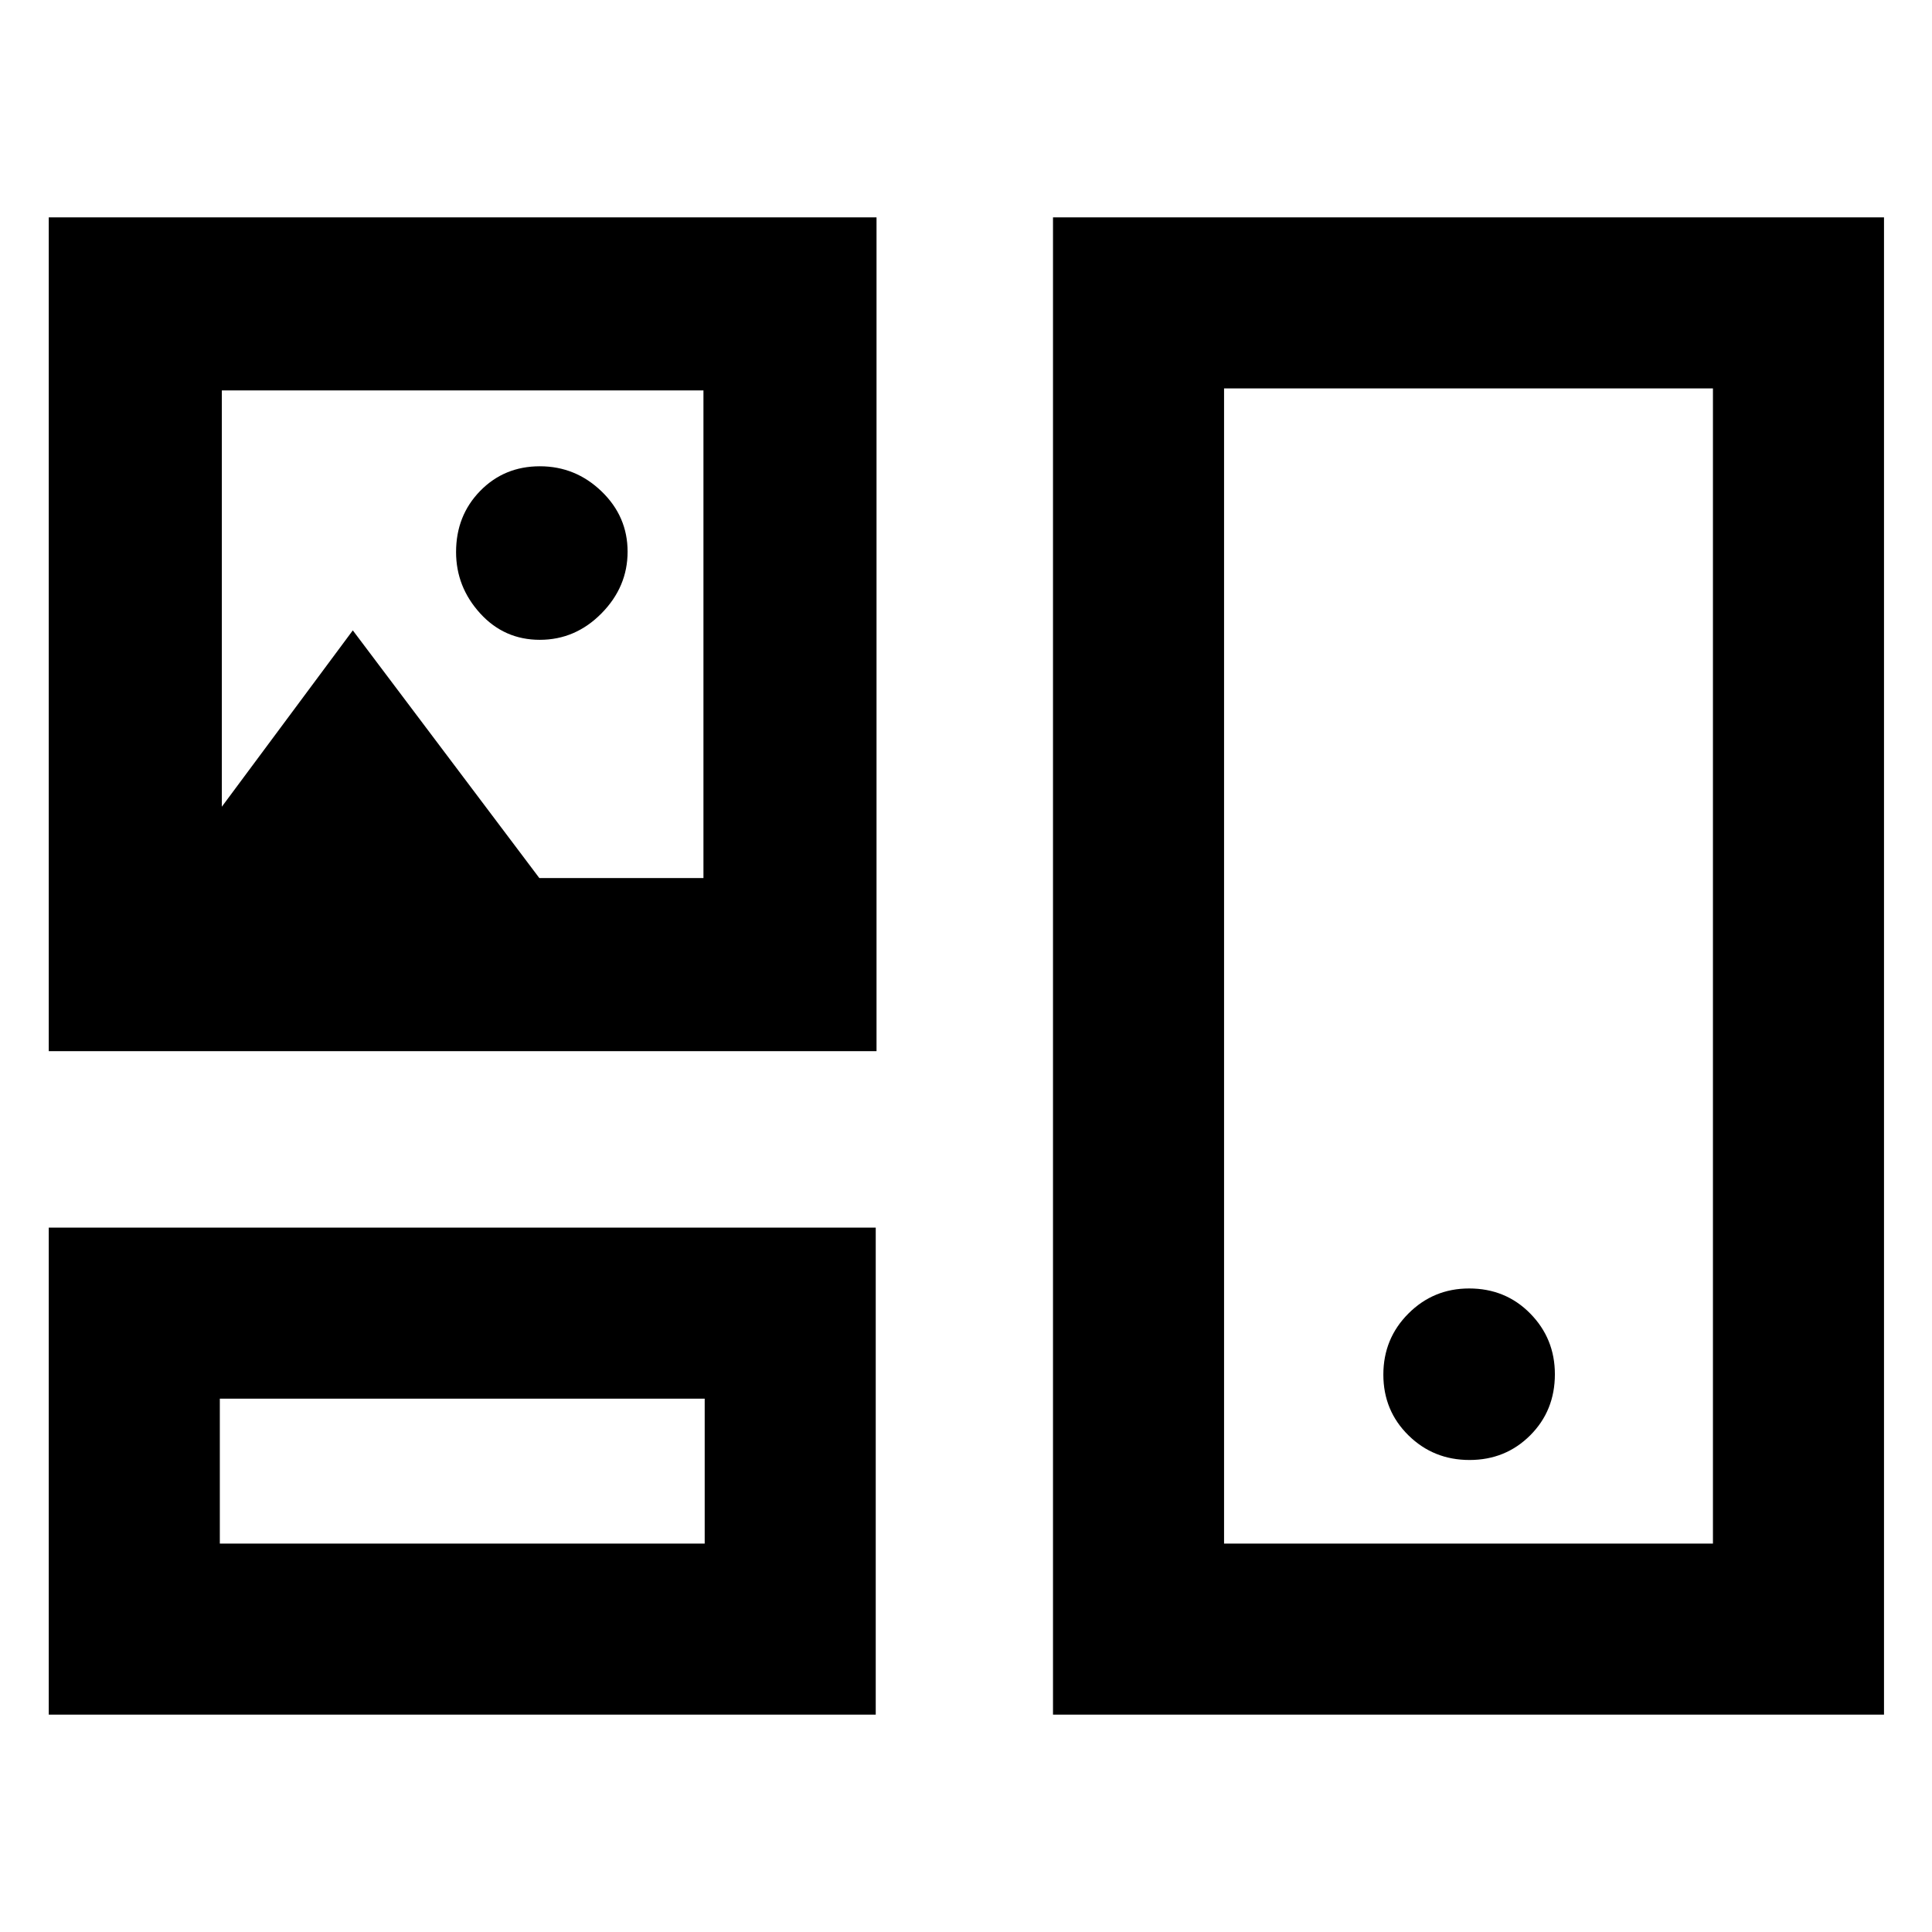 <svg xmlns="http://www.w3.org/2000/svg" height="24" viewBox="0 -960 960 960" width="24"><path d="M24.23-108v-242h410.92v242H24.23Zm499 0v-744h412.92v744H523.23Zm-414-85h240.93v-72H109.23v72Zm499 0h242.92v-574H608.23v574Zm121.96-41.54q17.9 0 30.16-12.25 12.26-12.25 12.26-30.36 0-17.71-12.25-30.17-12.25-12.45-30.36-12.45-17.71 0-30.16 12.45-12.46 12.46-12.46 30.36t12.46 30.16q12.45 12.26 30.35 12.26ZM24.23-437.69V-852h411.31v414.31H24.23Zm244.01-204.39q17.68 0 30.65-13.15 12.96-13.15 12.96-30.65t-12.95-29.97q-12.95-12.46-30.64-12.46t-29.66 12.25q-11.98 12.26-11.98 30.37 0 17.31 11.96 30.46 11.97 13.15 29.66 13.15Zm-158.01 82.93 65.08-87.62L268-523.69h81.54V-766H110.23v206.85ZM230.39-229Zm499.99-251ZM230.39-644.85Z"/></svg>